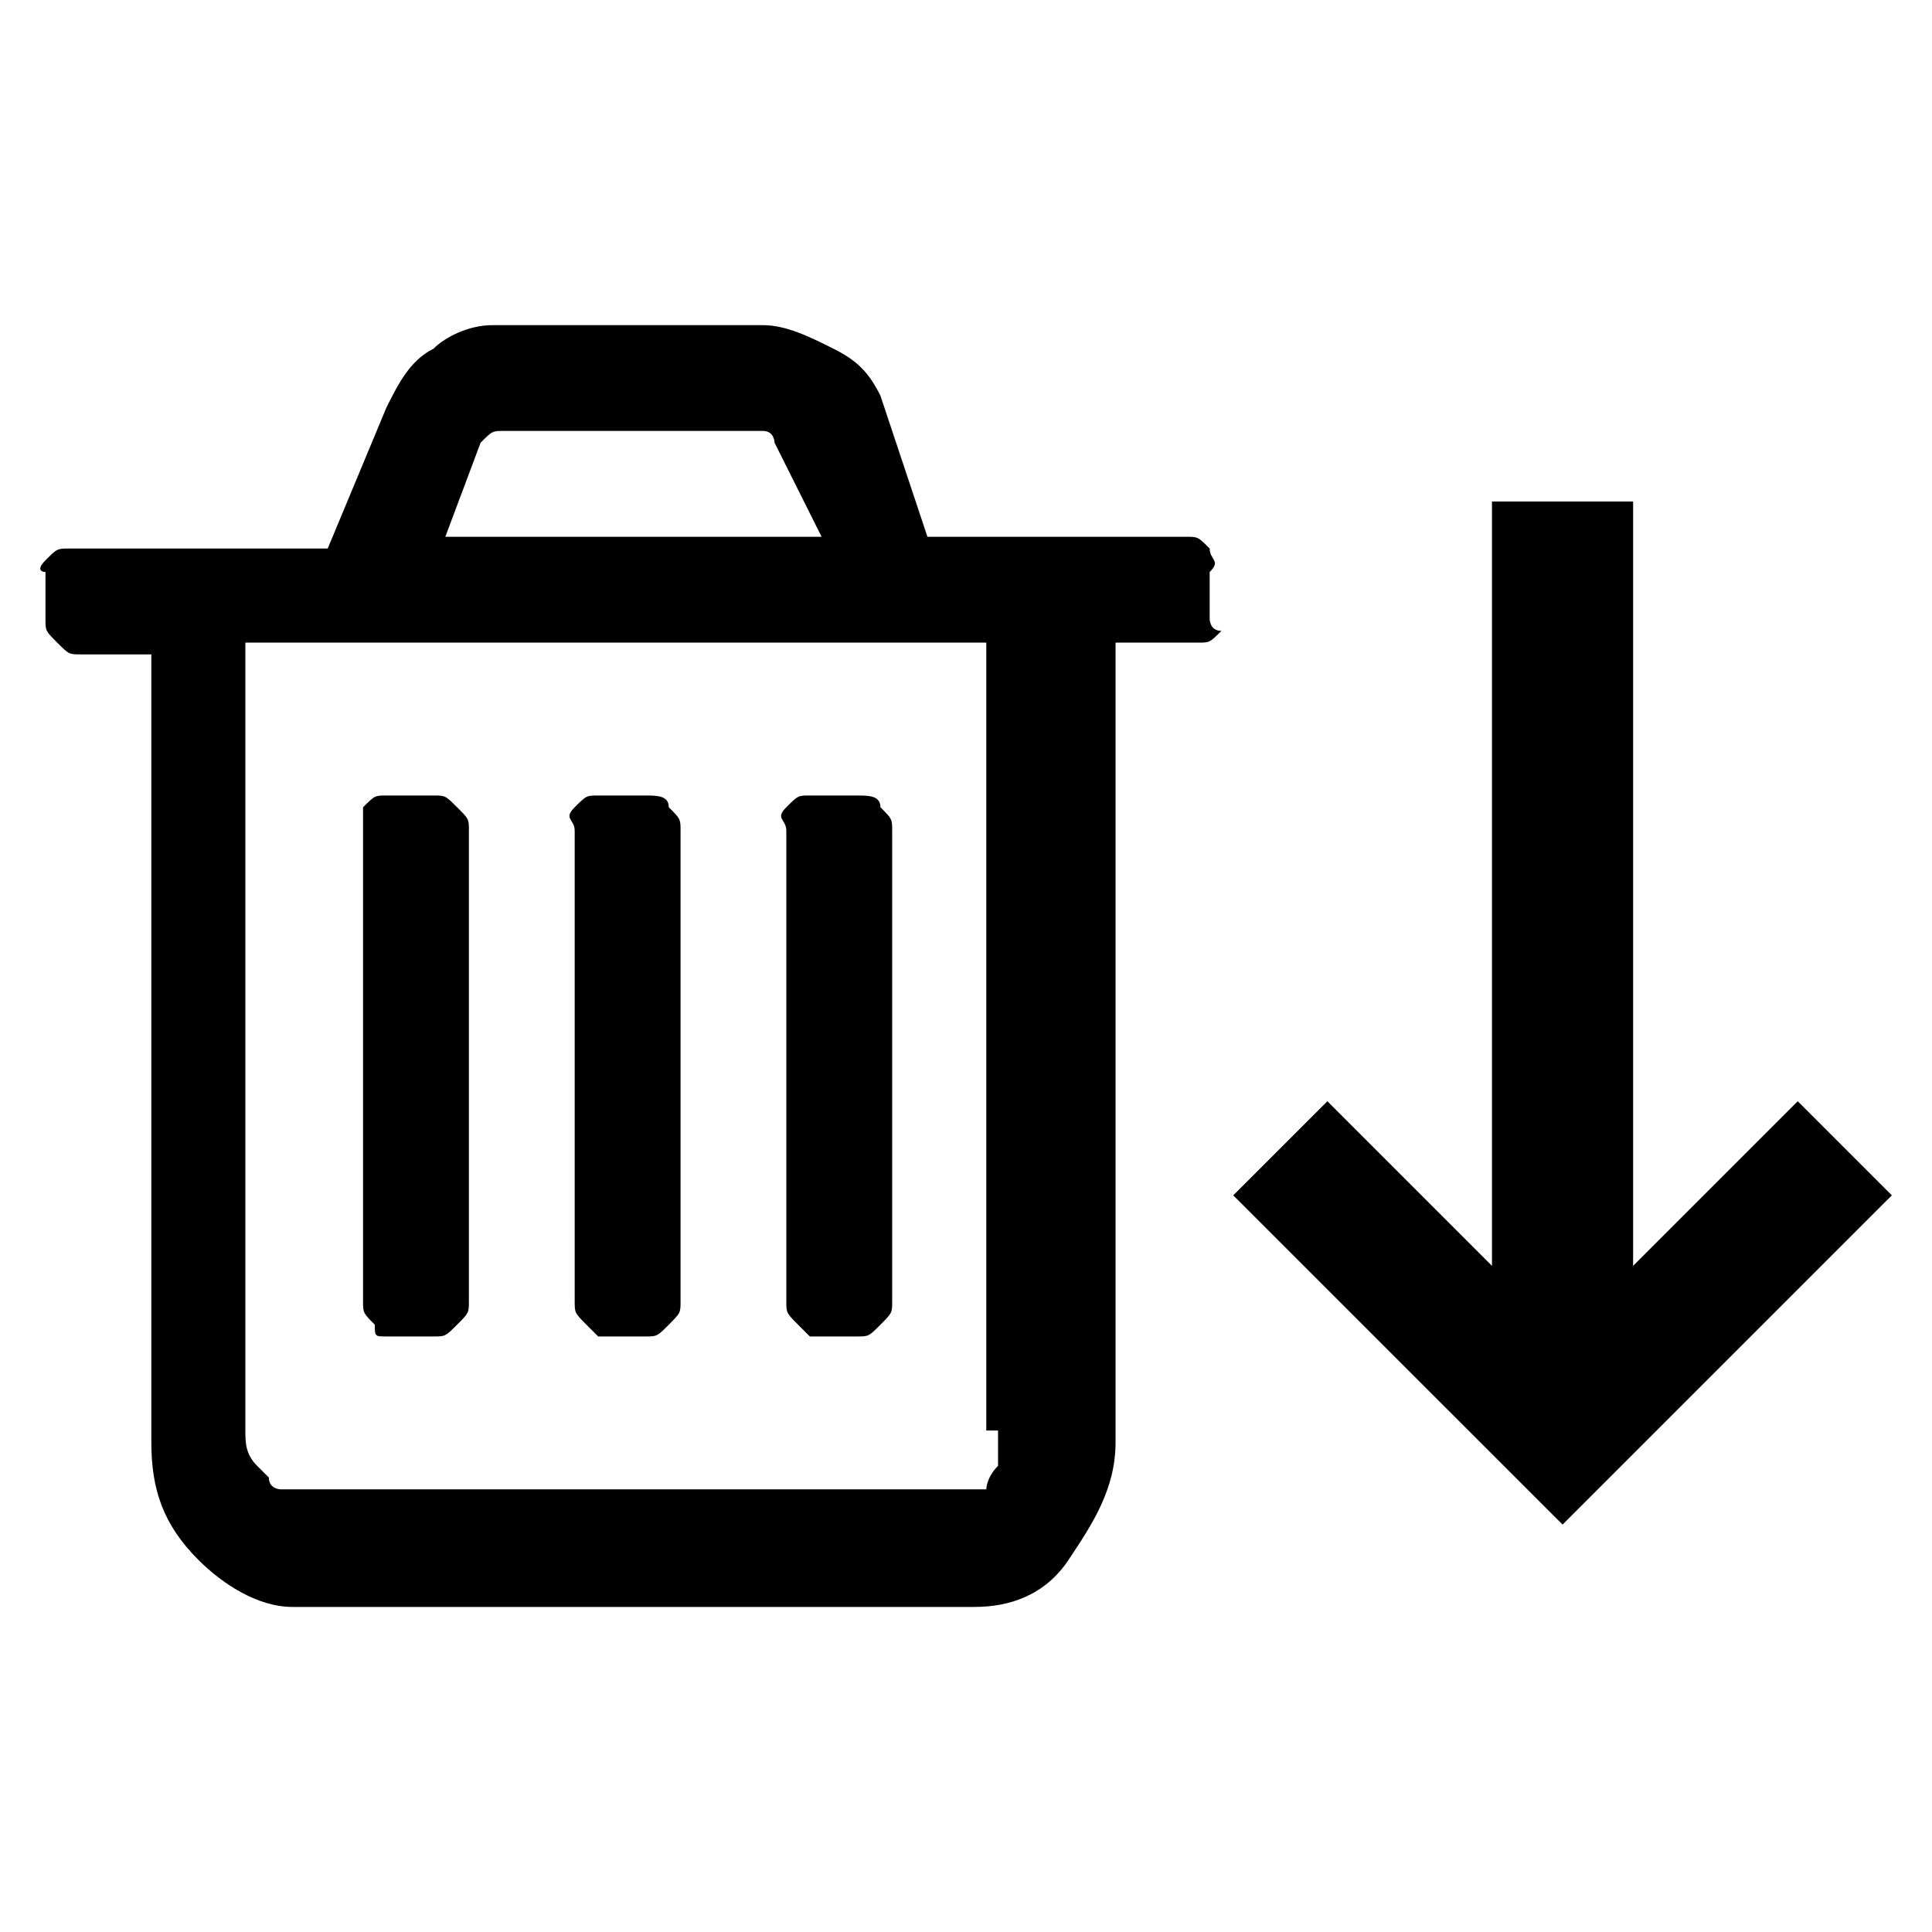 <svg width="24" height="24" viewBox="0 0 24 24" fill="none" xmlns="http://www.w3.org/2000/svg">
<path d="M22.332 13.68L20.287 15.725V6.23H18.534V15.725L16.489 13.68L15.32 14.849L19.411 18.939L23.501 14.849L22.332 13.68Z" fill="black"/>
<path d="M14.735 6.668H11.521L10.937 4.915C10.791 4.623 10.645 4.477 10.352 4.331C10.06 4.185 9.768 4.039 9.476 4.039H6.116C5.824 4.039 5.532 4.185 5.386 4.331C5.093 4.477 4.947 4.769 4.801 5.061L4.071 6.814H0.857C0.711 6.814 0.711 6.814 0.565 6.96C0.419 7.106 0.565 7.106 0.565 7.106V7.691C0.565 7.837 0.565 7.837 0.711 7.983C0.857 8.129 0.857 8.129 1.003 8.129H1.88V17.916C1.88 18.501 2.026 18.939 2.464 19.377C2.756 19.669 3.194 19.962 3.633 19.962H12.105C12.544 19.962 12.982 19.816 13.274 19.377C13.566 18.939 13.858 18.501 13.858 17.916V7.983H14.881C15.027 7.983 15.027 7.983 15.173 7.837C15.027 7.837 15.027 7.691 15.027 7.691V7.106C15.173 6.96 15.027 6.96 15.027 6.814C14.881 6.668 14.881 6.668 14.735 6.668ZM5.97 5.5C6.116 5.353 6.116 5.353 6.262 5.353H9.476C9.622 5.353 9.622 5.5 9.622 5.5L10.206 6.668H5.532L5.97 5.5ZM12.398 18.209C12.252 18.355 12.252 18.501 12.252 18.501C12.105 18.501 12.105 18.501 12.105 18.501H3.487C3.487 18.501 3.34 18.501 3.34 18.355C3.34 18.355 3.34 18.355 3.194 18.209C3.048 18.063 3.048 17.916 3.048 17.77V7.983H12.252V17.77H12.398C12.398 17.916 12.398 18.063 12.398 18.209Z" fill="black"/>
<path d="M10.645 9.882H10.06C9.914 9.882 9.914 9.882 9.768 10.028C9.622 10.174 9.768 10.174 9.768 10.32V16.163C9.768 16.309 9.768 16.309 9.914 16.456C10.06 16.602 10.06 16.602 10.06 16.602H10.645C10.791 16.602 10.791 16.602 10.937 16.456C11.083 16.309 11.083 16.309 11.083 16.163V10.32C11.083 10.174 11.083 10.174 10.937 10.028C10.937 9.882 10.791 9.882 10.645 9.882Z" fill="black"/>
<path d="M5.386 9.882H4.802C4.656 9.882 4.656 9.882 4.51 10.028C4.51 10.174 4.51 10.174 4.51 10.32V16.163C4.51 16.309 4.51 16.309 4.656 16.456C4.656 16.602 4.656 16.602 4.802 16.602H5.386C5.532 16.602 5.532 16.602 5.678 16.456C5.825 16.309 5.825 16.309 5.825 16.163V10.32C5.825 10.174 5.825 10.174 5.678 10.028C5.532 9.882 5.532 9.882 5.386 9.882Z" fill="black"/>
<path d="M8.016 9.882H7.431C7.285 9.882 7.285 9.882 7.139 10.028C6.993 10.174 7.139 10.174 7.139 10.32V16.163C7.139 16.309 7.139 16.309 7.285 16.456C7.431 16.602 7.431 16.602 7.431 16.602H8.016C8.162 16.602 8.162 16.602 8.308 16.456C8.454 16.309 8.454 16.309 8.454 16.163V10.32C8.454 10.174 8.454 10.174 8.308 10.028C8.308 9.882 8.162 9.882 8.016 9.882Z" fill="black"/>
</svg>
